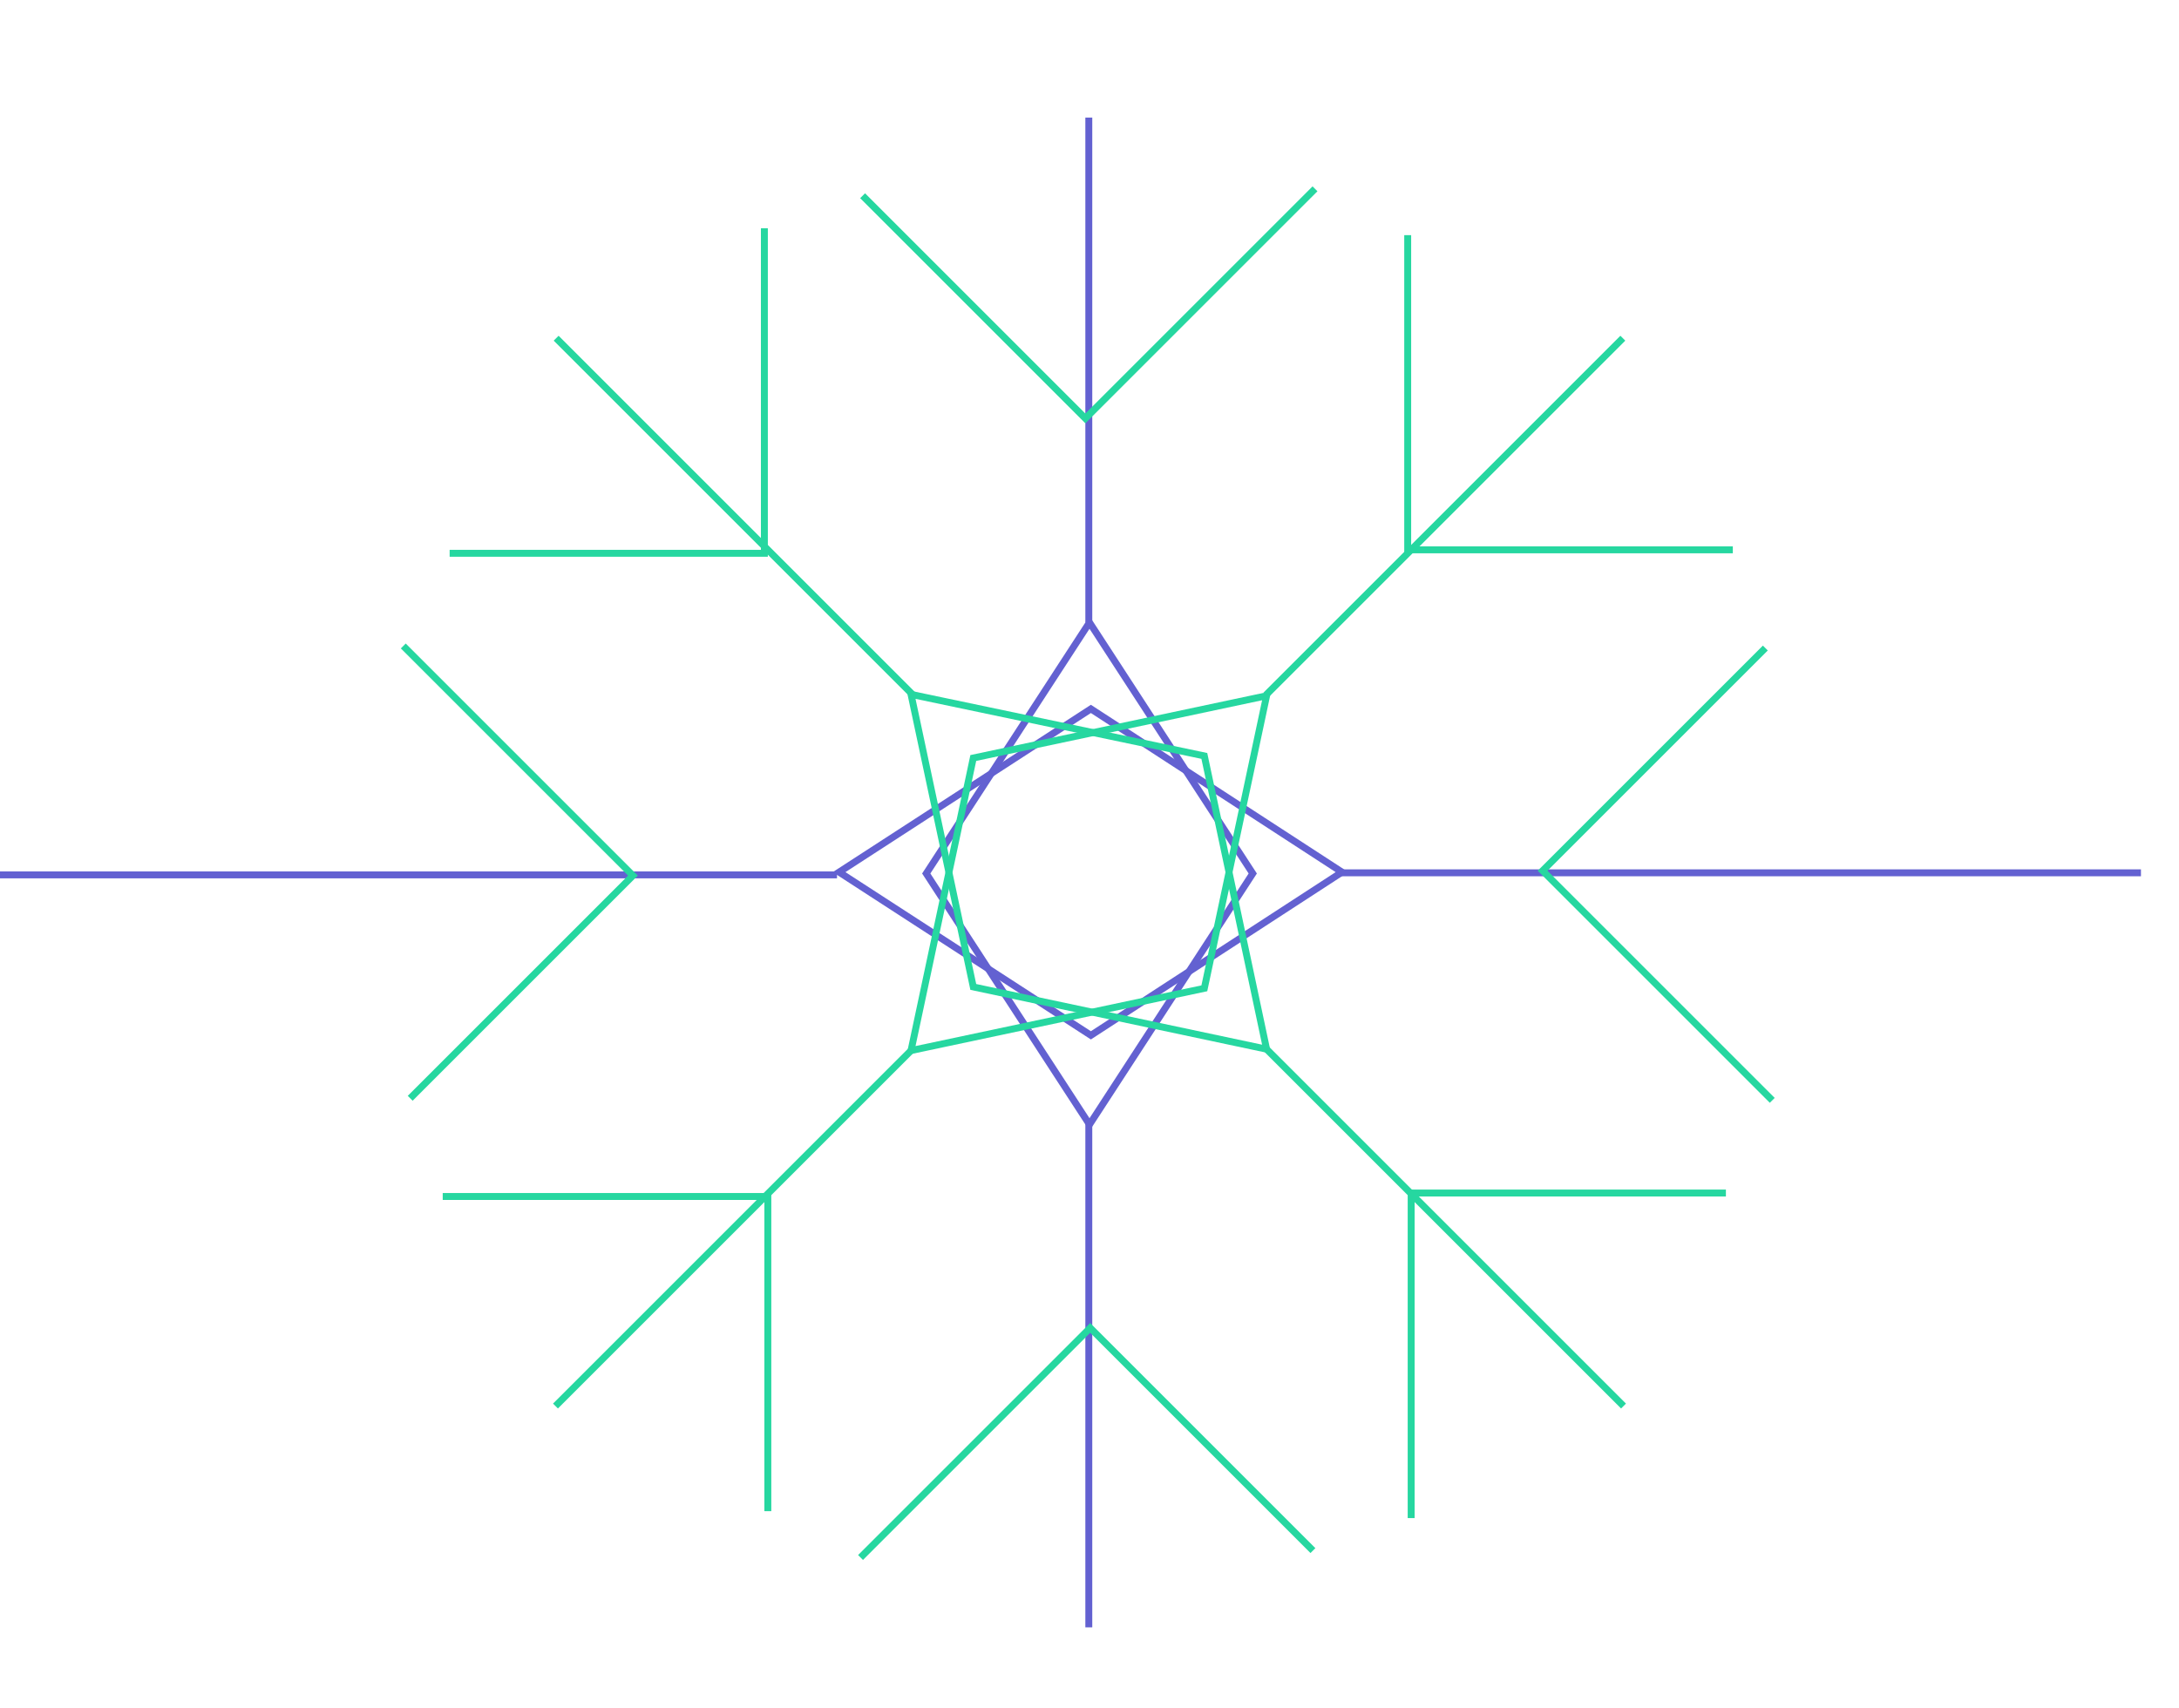 <svg version="1.2" xmlns="http://www.w3.org/2000/svg" viewBox="0 0 315 247" width="315" height="247">
	<title>high_cardinality (1)-svg</title>
	<style>
		.s0 { fill: none;stroke: #6361d1 } 
		.s1 { fill: none;stroke: #26d7a0 } 
	</style>
	<path id="Layer" class="s0" d="m121.3 126.1l36.4-23.6 36.3 23.6-36.3 23.6z"/>
	<path id="Layer" class="s0" d="m0 126.5h121"/>
	<path id="Layer" class="s0" d="m193.7 126.2h115.8"/>
	<path id="Layer" class="s0" d="m157.5 90l23.6 36.3-23.6 36.3-23.6-36.3z"/>
	<path id="Layer" class="s0" d="m157.4 17v73"/>
	<path id="Layer" class="s0" d="m157.4 162.3v73"/>
	<path id="Layer" class="s1" d="m183.1 100.6l-9 42.3-42.4 9 9-42.3z"/>
	<path id="Layer" class="s1" d="m234.6 48.9l-51.6 51.6"/>
	<path id="Layer" class="s1" d="m131.9 151.7l-51.6 51.6"/>
	<path id="Layer" class="s1" d="m183.1 151.7l-42.4-9-9-42.3 42.4 8.9z"/>
	<path id="Layer" class="s1" d="m234.7 203.3l-51.6-51.6"/>
	<path id="Layer" class="s1" d="m132 100.5l-51.6-51.6"/>
	<path id="Layer" class="s1" d="m250.5 79.5h-47v-45.5"/>
	<path id="Layer" class="s1" d="m64 173h47v45.5"/>
	<path id="Layer" class="s1" d="m204 219.5v-47h45.5"/>
	<path id="Layer" class="s1" d="m110.5 33v47h-45.5"/>
	<path id="Layer" class="s1" d="m124.4 225.2l33.2-33.2 32.2 32.2"/>
	<path id="Layer" class="s1" d="m190.1 27.3l-33.2 33.2-32.2-32.2"/>
	<path id="Layer" class="s1" d="m58.3 93.4l33.2 33.2-32.2 32.2"/>
	<path id="Layer" class="s1" d="m256.2 159.1l-33.2-33.2 32.2-32.2"/>
</svg>